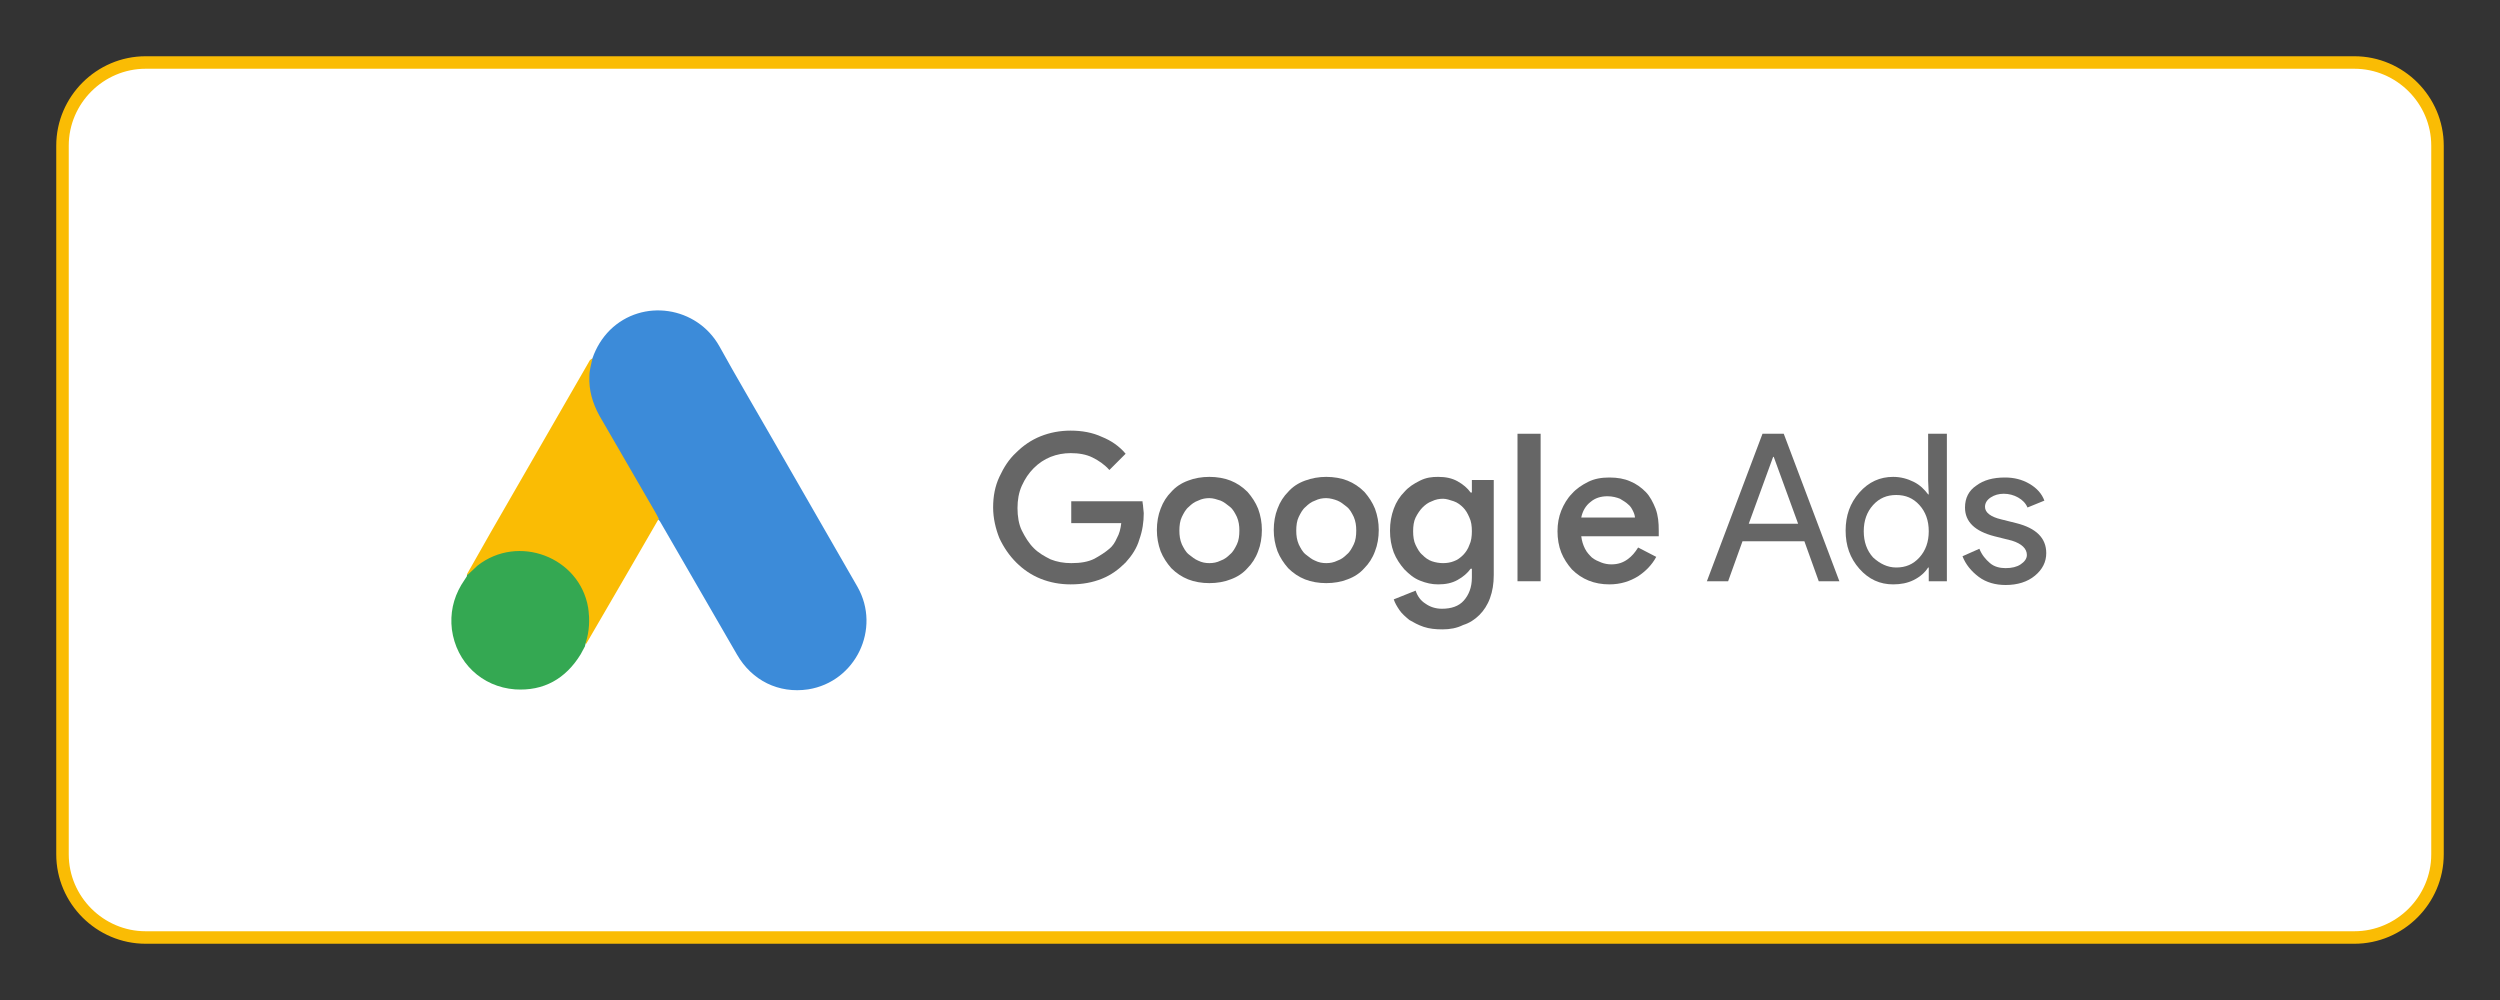 <?xml version="1.0" encoding="utf-8"?>
<!-- Generator: Adobe Illustrator 24.2.0, SVG Export Plug-In . SVG Version: 6.00 Build 0)  -->
<svg version="1.1" id="Layer_2_1_" xmlns="http://www.w3.org/2000/svg" xmlns:xlink="http://www.w3.org/1999/xlink" x="0px" y="0px"
	 viewBox="0 0 400 160" style="enable-background:new 0 0 400 160;" xml:space="preserve">
<rect x="0" y="0" width="400" height="160" fill="#333333" stroke="none"/>
<style type="text/css">
	.st0{fill:#FFFFFF;stroke:#FABC04;stroke-width:2;stroke-miterlimit:10;}
	.st1{enable-background:new    ;}
	.st2{fill:#666666;}
	.st3{fill:#3C8BD9;}
	.st4{fill:#FABC04;}
	.st5{fill:#34A852;}
</style>
<g>
	<path class="st0" d="M376.7,150H23.3C16,150,10,144,10,136.7V23.3C10,16,16,10,23.3,10h353.4c7.3,0,13.3,6,13.3,13.3v113.4
		C390,144,384,150,376.7,150z"/>
</g>
<g>
	<g class="st1">
		<path class="st2" d="M171.3,80.2h11.5c0,0.3,0.1,0.6,0.1,0.9c0,0.3,0.1,0.7,0.1,1c0,1.4-0.2,2.8-0.7,4.2c-0.4,1.4-1.2,2.6-2.2,3.7
			c-1.1,1.1-2.3,2-3.8,2.6c-1.5,0.6-3.1,0.9-5,0.9c-1.7,0-3.3-0.3-4.8-0.9c-1.5-0.6-2.8-1.5-3.9-2.6c-1.1-1.1-2-2.4-2.7-3.9
			c-0.6-1.5-1-3.2-1-4.9c0-1.8,0.3-3.4,1-4.9s1.5-2.8,2.7-3.9c1.1-1.1,2.4-2,3.9-2.6c1.5-0.6,3.1-0.9,4.8-0.9c1.8,0,3.5,0.3,5,1
			c1.5,0.6,2.8,1.5,3.8,2.7l-2.6,2.6c-0.8-0.9-1.7-1.5-2.7-2c-1-0.5-2.2-0.7-3.5-0.7c-1.1,0-2.2,0.2-3.2,0.6c-1,0.4-1.9,1-2.7,1.8
			c-0.8,0.8-1.4,1.7-1.9,2.8c-0.5,1.1-0.7,2.3-0.7,3.6c0,1.3,0.2,2.6,0.7,3.6s1.1,2,1.9,2.8s1.7,1.3,2.7,1.8c1,0.4,2.1,0.6,3.3,0.6
			c1.5,0,2.7-0.2,3.7-0.7c0.9-0.5,1.7-1,2.4-1.6c0.5-0.4,0.9-1,1.2-1.7c0.4-0.7,0.6-1.5,0.7-2.4h-8V80.2z"/>
		<path class="st2" d="M193.5,76.3c1.2,0,2.4,0.2,3.4,0.6c1,0.4,1.9,1,2.7,1.8c0.7,0.8,1.3,1.7,1.7,2.7c0.4,1.1,0.6,2.2,0.6,3.4
			c0,1.2-0.2,2.4-0.6,3.4c-0.4,1.1-1,2-1.7,2.7c-0.7,0.8-1.6,1.4-2.7,1.8c-1,0.4-2.2,0.6-3.4,0.6c-1.2,0-2.4-0.2-3.4-0.6
			c-1-0.4-1.9-1-2.7-1.8c-0.7-0.8-1.3-1.7-1.7-2.7c-0.4-1.1-0.6-2.2-0.6-3.4c0-1.2,0.2-2.4,0.6-3.4c0.4-1.1,1-2,1.7-2.7
			c0.7-0.8,1.6-1.4,2.7-1.8C191.1,76.5,192.3,76.3,193.5,76.3z M193.5,90.1c0.6,0,1.2-0.1,1.8-0.4c0.6-0.2,1.1-0.6,1.5-1
			c0.5-0.4,0.8-1,1.1-1.6c0.3-0.6,0.4-1.4,0.4-2.2c0-0.8-0.1-1.5-0.4-2.2c-0.3-0.6-0.6-1.2-1.1-1.6c-0.5-0.4-1-0.8-1.5-1
			c-0.6-0.2-1.2-0.4-1.8-0.4c-0.6,0-1.2,0.1-1.8,0.4c-0.6,0.2-1.1,0.6-1.5,1c-0.5,0.4-0.8,1-1.1,1.6c-0.3,0.6-0.4,1.4-0.4,2.2
			c0,0.8,0.1,1.5,0.4,2.2c0.3,0.6,0.6,1.2,1.1,1.6c0.5,0.4,1,0.8,1.5,1C192.3,90,192.9,90.1,193.5,90.1z"/>
		<path class="st2" d="M212.2,76.3c1.2,0,2.4,0.2,3.4,0.6s1.9,1,2.7,1.8c0.7,0.8,1.3,1.7,1.7,2.7c0.4,1.1,0.6,2.2,0.6,3.4
			c0,1.2-0.2,2.4-0.6,3.4c-0.4,1.1-1,2-1.7,2.7c-0.7,0.8-1.6,1.4-2.7,1.8c-1,0.4-2.2,0.6-3.4,0.6c-1.2,0-2.4-0.2-3.4-0.6
			c-1-0.4-1.9-1-2.7-1.8c-0.7-0.8-1.3-1.7-1.7-2.7c-0.4-1.1-0.6-2.2-0.6-3.4c0-1.2,0.2-2.4,0.6-3.4c0.4-1.1,1-2,1.7-2.7
			c0.7-0.8,1.6-1.4,2.7-1.8S211,76.3,212.2,76.3z M212.2,90.1c0.6,0,1.2-0.1,1.8-0.4c0.6-0.2,1.1-0.6,1.5-1c0.5-0.4,0.8-1,1.1-1.6
			c0.3-0.6,0.4-1.4,0.4-2.2c0-0.8-0.1-1.5-0.4-2.2c-0.3-0.6-0.6-1.2-1.1-1.6c-0.5-0.4-1-0.8-1.5-1s-1.2-0.4-1.8-0.4
			c-0.6,0-1.2,0.1-1.8,0.4c-0.6,0.2-1.1,0.6-1.5,1c-0.5,0.4-0.8,1-1.1,1.6c-0.3,0.6-0.4,1.4-0.4,2.2c0,0.8,0.1,1.5,0.4,2.2
			c0.3,0.6,0.6,1.2,1.1,1.6c0.5,0.4,1,0.8,1.5,1C211,90,211.6,90.1,212.2,90.1z"/>
		<path class="st2" d="M230.8,100.7c-1.1,0-2.1-0.1-3-0.4c-0.9-0.3-1.6-0.7-2.3-1.1c-0.6-0.5-1.2-1-1.6-1.6
			c-0.4-0.6-0.7-1.1-0.9-1.7l3.5-1.4c0.3,0.9,0.8,1.6,1.6,2.1c0.7,0.5,1.6,0.8,2.6,0.8c1.5,0,2.7-0.4,3.5-1.3s1.3-2.1,1.3-3.7V91
			h-0.2c-0.5,0.7-1.2,1.3-2.1,1.8c-0.9,0.5-1.9,0.7-3.1,0.7c-1,0-1.9-0.2-2.9-0.6s-1.7-1-2.5-1.8c-0.7-0.8-1.3-1.7-1.7-2.7
			c-0.4-1.1-0.6-2.2-0.6-3.5s0.2-2.4,0.6-3.5c0.4-1.1,1-2,1.7-2.7c0.7-0.8,1.5-1.3,2.5-1.8s1.9-0.6,2.9-0.6c1.2,0,2.2,0.2,3.1,0.7
			c0.9,0.5,1.6,1.1,2.1,1.8h0.2v-2h3.5v15.2c0,1.4-0.2,2.6-0.6,3.7c-0.4,1.1-1,2-1.7,2.7c-0.7,0.7-1.6,1.3-2.6,1.6
			C233.1,100.5,232,100.7,230.8,100.7z M230.9,90.1c0.6,0,1.2-0.1,1.7-0.3c0.6-0.2,1.1-0.6,1.5-1s0.8-1,1-1.6
			c0.3-0.6,0.4-1.4,0.4-2.2c0-0.8-0.1-1.6-0.4-2.2c-0.3-0.7-0.6-1.2-1-1.6s-0.9-0.8-1.5-1c-0.6-0.2-1.2-0.4-1.7-0.4
			c-0.6,0-1.2,0.1-1.8,0.4c-0.6,0.2-1.1,0.6-1.5,1s-0.8,1-1.1,1.6c-0.3,0.6-0.4,1.4-0.4,2.2s0.1,1.6,0.4,2.2
			c0.3,0.6,0.6,1.2,1.1,1.6c0.4,0.4,0.9,0.8,1.5,1C229.7,90,230.3,90.1,230.9,90.1z"/>
		<path class="st2" d="M242.8,93V69.4h3.7V93H242.8z"/>
		<path class="st2" d="M265,89.1c-0.7,1.3-1.7,2.3-2.9,3.1c-1.3,0.8-2.8,1.3-4.6,1.3c-1.2,0-2.3-0.2-3.3-0.6c-1-0.4-1.9-1-2.7-1.8
			c-0.7-0.8-1.3-1.7-1.7-2.7s-0.6-2.2-0.6-3.4c0-1.2,0.2-2.3,0.6-3.3c0.4-1,1-2,1.7-2.7c0.7-0.8,1.6-1.4,2.6-1.9s2.1-0.7,3.4-0.7
			c1.3,0,2.4,0.2,3.3,0.6c1,0.4,1.8,1,2.5,1.7c0.7,0.7,1.2,1.7,1.6,2.7c0.4,1.1,0.5,2.2,0.5,3.5c0,0.1,0,0.2,0,0.3
			c0,0.1,0,0.2,0,0.3c0,0.1,0,0.2,0,0.3h-12.4c0.1,0.8,0.3,1.4,0.6,2c0.3,0.6,0.7,1,1.1,1.4c0.5,0.4,1,0.6,1.5,0.8
			c0.5,0.2,1.1,0.3,1.6,0.3c1.1,0,1.9-0.3,2.6-0.8c0.7-0.5,1.2-1.1,1.7-1.9L265,89.1z M261.6,82.9c0-0.3-0.1-0.7-0.3-1.1
			s-0.4-0.8-0.8-1.1c-0.3-0.3-0.8-0.6-1.3-0.9c-0.5-0.2-1.2-0.4-2-0.4c-1.1,0-2,0.3-2.7,0.9c-0.8,0.6-1.3,1.5-1.5,2.5H261.6z"/>
	</g>
	<g class="st1">
		<path class="st2" d="M276.5,93h-3.4l8.9-23.6h3.4l8.9,23.6H291l-2.3-6.4h-9.9L276.5,93z M283.7,73.1l-3.9,10.7h7.9l-3.9-10.7
			H283.7z"/>
		<path class="st2" d="M302.9,93.5c-2.1,0-3.9-0.8-5.4-2.5c-1.5-1.7-2.2-3.7-2.2-6.1s0.7-4.4,2.2-6.1c1.5-1.7,3.3-2.5,5.4-2.5
			c1.2,0,2.3,0.3,3.3,0.8c1,0.5,1.7,1.2,2.3,2h0.1l-0.1-2.2v-7.5h3V93h-2.9v-2.2h-0.1c-0.5,0.8-1.3,1.5-2.3,2
			C305.2,93.3,304.1,93.5,302.9,93.5z M303.4,90.8c1.5,0,2.7-0.5,3.7-1.6c1-1.1,1.5-2.5,1.5-4.2c0-1.7-0.5-3.1-1.5-4.2
			c-1-1.1-2.2-1.6-3.7-1.6c-1.5,0-2.7,0.5-3.7,1.6c-1,1.1-1.5,2.5-1.5,4.2c0,1.7,0.5,3.1,1.5,4.2C300.8,90.2,302,90.8,303.4,90.8z"
			/>
		<path class="st2" d="M327.4,88.5c0,1.4-0.6,2.6-1.8,3.6c-1.2,1-2.8,1.5-4.7,1.5c-1.6,0-3.1-0.4-4.3-1.3s-2.1-2-2.6-3.3l2.7-1.2
			c0.4,1,1,1.7,1.7,2.3s1.6,0.8,2.5,0.8c1,0,1.8-0.2,2.4-0.6c0.6-0.4,1-0.9,1-1.5c0-1-0.8-1.8-2.4-2.3l-2.8-0.7
			c-3.1-0.8-4.7-2.3-4.7-4.6c0-1.5,0.6-2.7,1.8-3.5c1.2-0.9,2.7-1.3,4.6-1.3c1.4,0,2.7,0.3,3.9,1s2,1.6,2.4,2.7l-2.7,1.1
			c-0.3-0.7-0.8-1.2-1.5-1.6c-0.7-0.4-1.5-0.6-2.3-0.6c-0.8,0-1.5,0.2-2.1,0.6c-0.6,0.4-0.9,0.9-0.9,1.5c0,0.9,0.9,1.6,2.6,2
			l2.4,0.6C325.8,84.5,327.4,86.1,327.4,88.5z"/>
	</g>
	<g>
		<path class="st3" d="M94.8,57.3c0.6-1.7,1.5-3.2,2.8-4.5c5.2-5.1,13.9-3.8,17.5,2.6c2.7,4.9,5.5,9.6,8.3,14.5l13.8,24
			c3.8,6.7-0.3,15.2-7.9,16.4c-4.7,0.7-9-1.4-11.4-5.6l-12.2-21.1c-0.1-0.2-0.2-0.3-0.3-0.4c-0.4-0.3-0.6-0.9-0.9-1.3l-8.9-15.5
			c-1-1.8-1.5-3.8-1.5-5.9C94.1,59.3,94.3,58.2,94.8,57.3"/>
		<path class="st4" d="M94.8,57.3c-0.2,1-0.5,1.9-0.5,2.9c-0.1,2.2,0.5,4.3,1.6,6.3l8.8,15.2c0.3,0.5,0.5,0.9,0.7,1.3l-4.8,8.3
			L93.8,103c-0.1,0-0.1-0.1-0.2-0.1c0-0.2,0.1-0.4,0.1-0.6c1.1-4,0.2-7.6-2.6-10.6c-1.7-1.8-3.8-2.9-6.3-3.2
			c-3.2-0.5-6.1,0.4-8.6,2.4c-0.5,0.3-0.7,0.9-1.3,1.1c-0.1,0-0.2-0.1-0.2-0.1l3.8-6.7l15.9-27.6C94.6,57.5,94.7,57.4,94.8,57.3"/>
		<path class="st5" d="M74.9,91.9l1.5-1.4c6.5-5.1,16.3-1.4,17.7,6.7c0.3,2,0.2,3.8-0.4,5.7c0,0.2-0.1,0.3-0.1,0.5
			c-0.2,0.4-0.5,0.9-0.7,1.3c-2.4,3.9-5.9,5.9-10.5,5.6c-5.3-0.4-9.4-4.3-10.1-9.6c-0.3-2.5,0.2-4.9,1.5-7.1
			c0.3-0.5,0.6-0.9,0.9-1.4C74.7,92.1,74.7,91.9,74.9,91.9"/>
	</g>
</g>
</svg>
